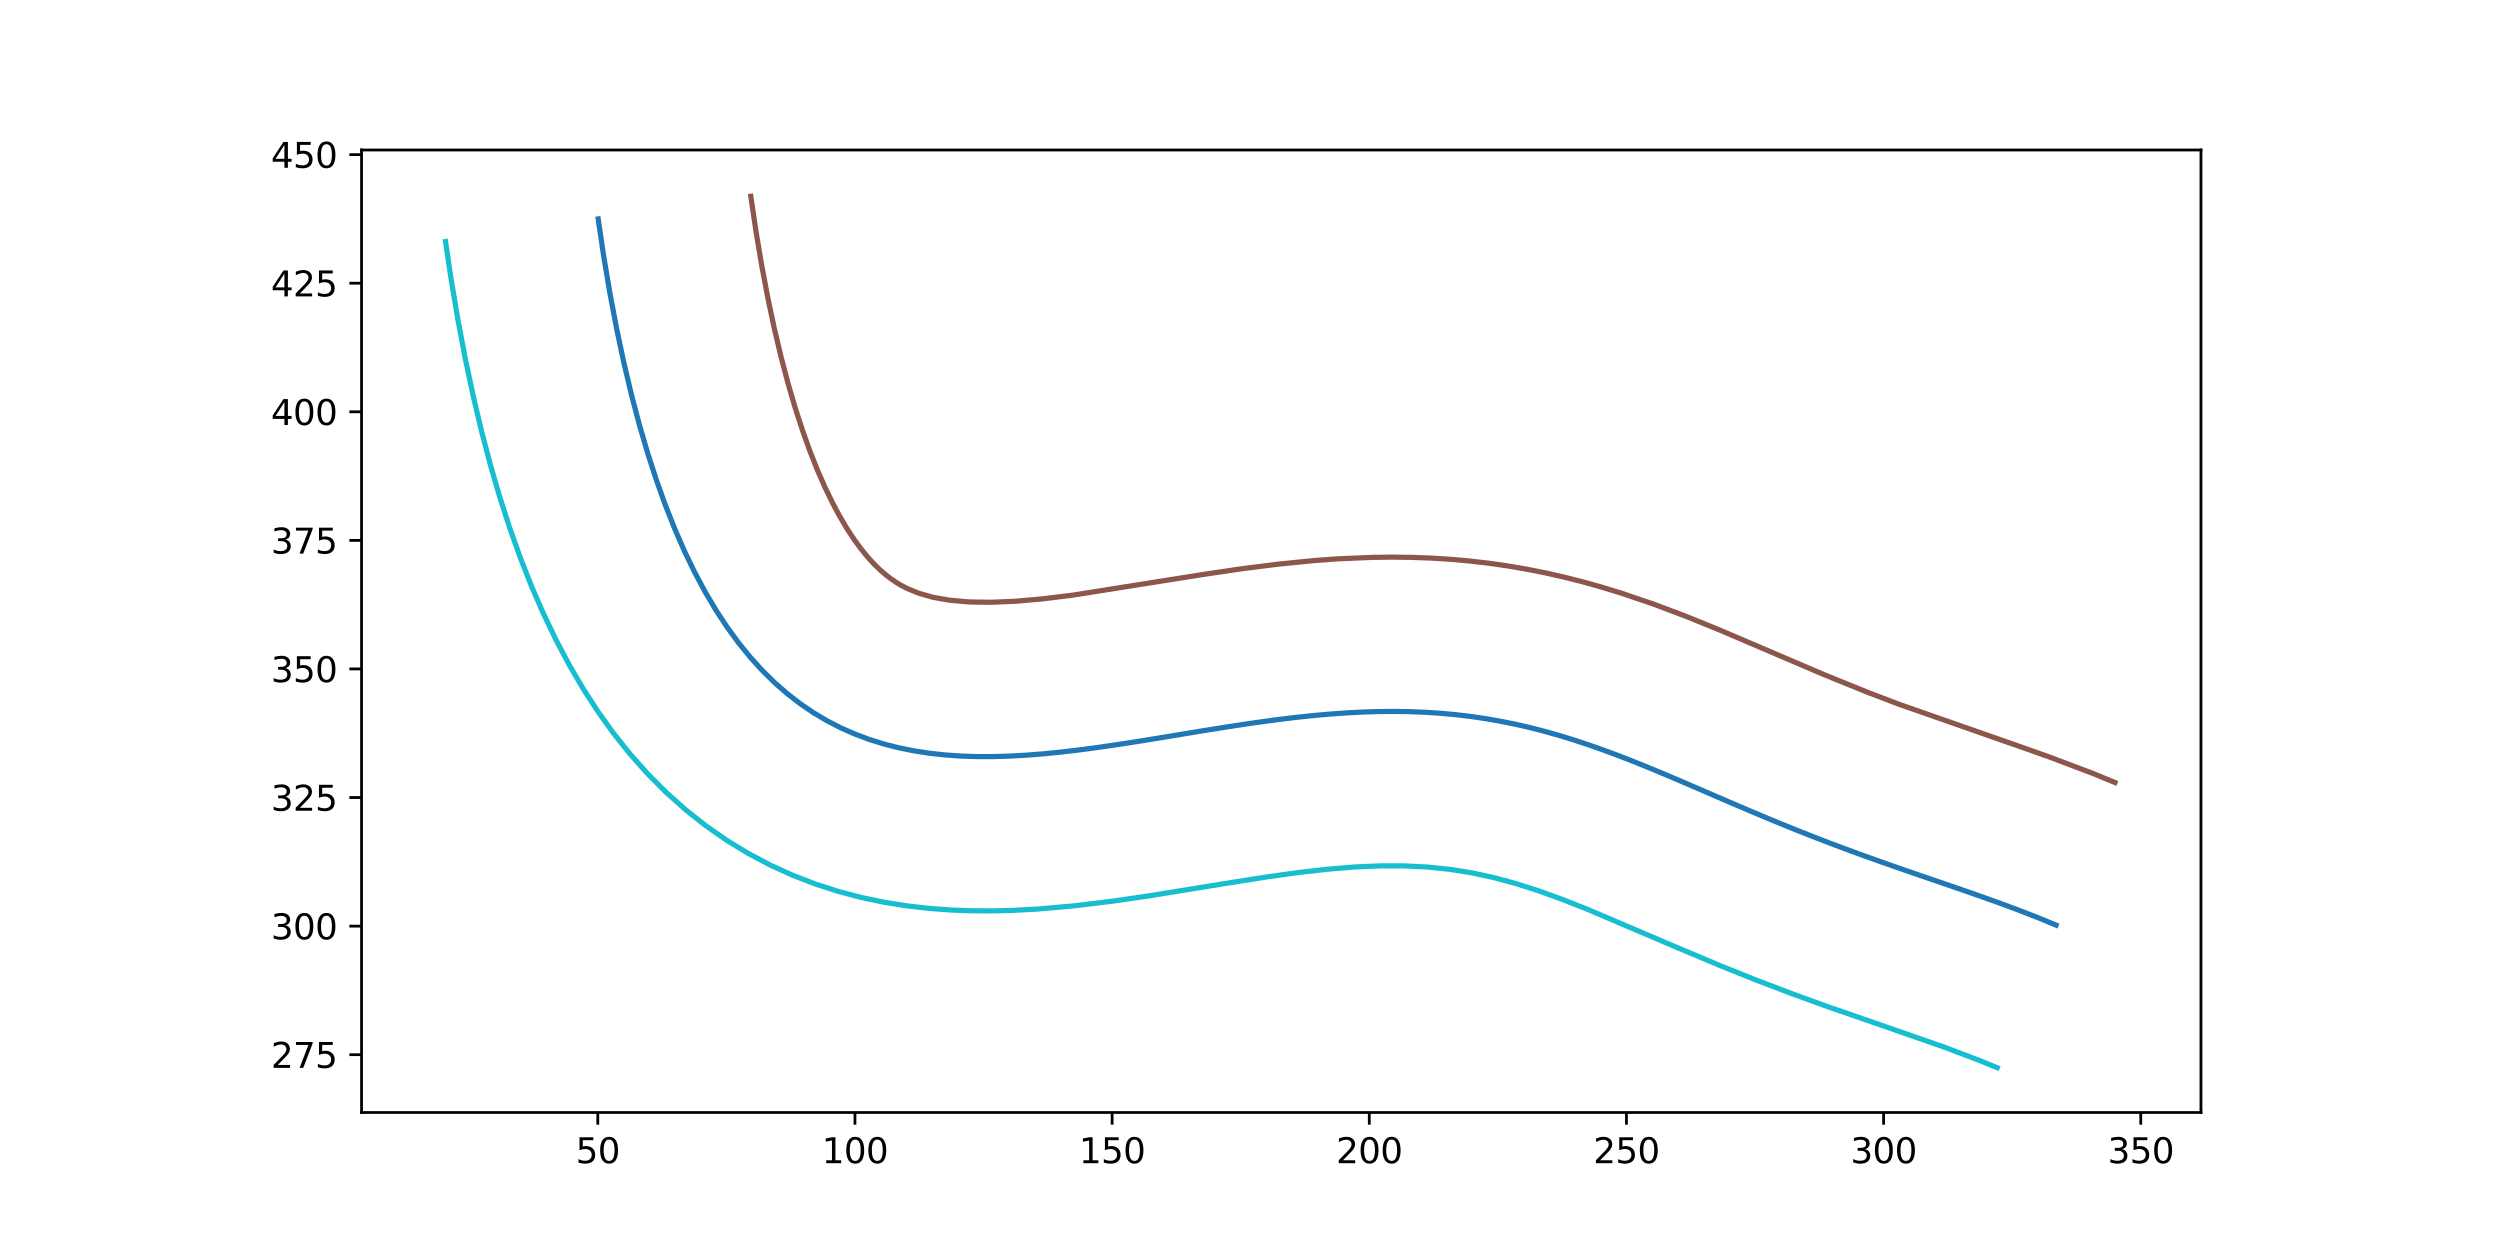 <?xml version="1.0" encoding="utf-8" standalone="no"?>
<!DOCTYPE svg PUBLIC "-//W3C//DTD SVG 1.1//EN"
  "http://www.w3.org/Graphics/SVG/1.1/DTD/svg11.dtd">
<svg xmlns:xlink="http://www.w3.org/1999/xlink" width="720pt" height="360pt" viewBox="0 0 720 360" xmlns="http://www.w3.org/2000/svg" version="1.1">
 <defs>
  <style type="text/css">*{stroke-linejoin: round; stroke-linecap: butt}</style>
 </defs>
 <g id="figure_1">
  <g id="patch_1">
   <path d="M 0 360 
L 720 360 
L 720 0 
L 0 0 
z
" style="fill: #ffffff"/>
  </g>
  <g id="axes_1">
   <g id="patch_2">
    <path d="M 104.126 320.4 
L 633.874 320.4 
L 633.874 43.2 
L 104.126 43.2 
z
" style="fill: #ffffff"/>
   </g>
   <g id="matplotlib.axis_1">
    <g id="xtick_1">
     <g id="line2d_1">
      <defs>
       <path id="m8b5b2a46a5" d="M 0 0 
L 0 3.5 
" style="stroke: #000000; stroke-width: 0.8"/>
      </defs>
      <g>
       <use xlink:href="#m8b5b2a46a5" x="172.164" y="320.4" style="stroke: #000000; stroke-width: 0.8"/>
      </g>
     </g>
     <g id="text_1">
      <!-- 50 -->
      <g transform="translate(165.801 334.998) scale(0.1 -0.1)">
       <defs>
        <path id="DejaVuSans-35" d="M 691 4666 
L 3169 4666 
L 3169 4134 
L 1269 4134 
L 1269 2991 
Q 1406 3038 1543 3061 
Q 1681 3084 1819 3084 
Q 2600 3084 3056 2656 
Q 3513 2228 3513 1497 
Q 3513 744 3044 326 
Q 2575 -91 1722 -91 
Q 1428 -91 1123 -41 
Q 819 9 494 109 
L 494 744 
Q 775 591 1075 516 
Q 1375 441 1709 441 
Q 2250 441 2565 725 
Q 2881 1009 2881 1497 
Q 2881 1984 2565 2268 
Q 2250 2553 1709 2553 
Q 1456 2553 1204 2497 
Q 953 2441 691 2322 
L 691 4666 
z
" transform="scale(0.016)"/>
        <path id="DejaVuSans-30" d="M 2034 4250 
Q 1547 4250 1301 3770 
Q 1056 3291 1056 2328 
Q 1056 1369 1301 889 
Q 1547 409 2034 409 
Q 2525 409 2770 889 
Q 3016 1369 3016 2328 
Q 3016 3291 2770 3770 
Q 2525 4250 2034 4250 
z
M 2034 4750 
Q 2819 4750 3233 4129 
Q 3647 3509 3647 2328 
Q 3647 1150 3233 529 
Q 2819 -91 2034 -91 
Q 1250 -91 836 529 
Q 422 1150 422 2328 
Q 422 3509 836 4129 
Q 1250 4750 2034 4750 
z
" transform="scale(0.016)"/>
       </defs>
       <use xlink:href="#DejaVuSans-35"/>
       <use xlink:href="#DejaVuSans-30" x="63.623"/>
      </g>
     </g>
    </g>
    <g id="xtick_2">
     <g id="line2d_2">
      <g>
       <use xlink:href="#m8b5b2a46a5" x="246.226" y="320.4" style="stroke: #000000; stroke-width: 0.8"/>
      </g>
     </g>
     <g id="text_2">
      <!-- 100 -->
      <g transform="translate(236.683 334.998) scale(0.1 -0.1)">
       <defs>
        <path id="DejaVuSans-31" d="M 794 531 
L 1825 531 
L 1825 4091 
L 703 3866 
L 703 4441 
L 1819 4666 
L 2450 4666 
L 2450 531 
L 3481 531 
L 3481 0 
L 794 0 
L 794 531 
z
" transform="scale(0.016)"/>
       </defs>
       <use xlink:href="#DejaVuSans-31"/>
       <use xlink:href="#DejaVuSans-30" x="63.623"/>
       <use xlink:href="#DejaVuSans-30" x="127.246"/>
      </g>
     </g>
    </g>
    <g id="xtick_3">
     <g id="line2d_3">
      <g>
       <use xlink:href="#m8b5b2a46a5" x="320.289" y="320.4" style="stroke: #000000; stroke-width: 0.8"/>
      </g>
     </g>
     <g id="text_3">
      <!-- 150 -->
      <g transform="translate(310.746 334.998) scale(0.1 -0.1)">
       <use xlink:href="#DejaVuSans-31"/>
       <use xlink:href="#DejaVuSans-35" x="63.623"/>
       <use xlink:href="#DejaVuSans-30" x="127.246"/>
      </g>
     </g>
    </g>
    <g id="xtick_4">
     <g id="line2d_4">
      <g>
       <use xlink:href="#m8b5b2a46a5" x="394.352" y="320.4" style="stroke: #000000; stroke-width: 0.8"/>
      </g>
     </g>
     <g id="text_4">
      <!-- 200 -->
      <g transform="translate(384.809 334.998) scale(0.1 -0.1)">
       <defs>
        <path id="DejaVuSans-32" d="M 1228 531 
L 3431 531 
L 3431 0 
L 469 0 
L 469 531 
Q 828 903 1448 1529 
Q 2069 2156 2228 2338 
Q 2531 2678 2651 2914 
Q 2772 3150 2772 3378 
Q 2772 3750 2511 3984 
Q 2250 4219 1831 4219 
Q 1534 4219 1204 4116 
Q 875 4013 500 3803 
L 500 4441 
Q 881 4594 1212 4672 
Q 1544 4750 1819 4750 
Q 2544 4750 2975 4387 
Q 3406 4025 3406 3419 
Q 3406 3131 3298 2873 
Q 3191 2616 2906 2266 
Q 2828 2175 2409 1742 
Q 1991 1309 1228 531 
z
" transform="scale(0.016)"/>
       </defs>
       <use xlink:href="#DejaVuSans-32"/>
       <use xlink:href="#DejaVuSans-30" x="63.623"/>
       <use xlink:href="#DejaVuSans-30" x="127.246"/>
      </g>
     </g>
    </g>
    <g id="xtick_5">
     <g id="line2d_5">
      <g>
       <use xlink:href="#m8b5b2a46a5" x="468.415" y="320.4" style="stroke: #000000; stroke-width: 0.8"/>
      </g>
     </g>
     <g id="text_5">
      <!-- 250 -->
      <g transform="translate(458.872 334.998) scale(0.1 -0.1)">
       <use xlink:href="#DejaVuSans-32"/>
       <use xlink:href="#DejaVuSans-35" x="63.623"/>
       <use xlink:href="#DejaVuSans-30" x="127.246"/>
      </g>
     </g>
    </g>
    <g id="xtick_6">
     <g id="line2d_6">
      <g>
       <use xlink:href="#m8b5b2a46a5" x="542.478" y="320.4" style="stroke: #000000; stroke-width: 0.8"/>
      </g>
     </g>
     <g id="text_6">
      <!-- 300 -->
      <g transform="translate(532.935 334.998) scale(0.1 -0.1)">
       <defs>
        <path id="DejaVuSans-33" d="M 2597 2516 
Q 3050 2419 3304 2112 
Q 3559 1806 3559 1356 
Q 3559 666 3084 287 
Q 2609 -91 1734 -91 
Q 1441 -91 1130 -33 
Q 819 25 488 141 
L 488 750 
Q 750 597 1062 519 
Q 1375 441 1716 441 
Q 2309 441 2620 675 
Q 2931 909 2931 1356 
Q 2931 1769 2642 2001 
Q 2353 2234 1838 2234 
L 1294 2234 
L 1294 2753 
L 1863 2753 
Q 2328 2753 2575 2939 
Q 2822 3125 2822 3475 
Q 2822 3834 2567 4026 
Q 2313 4219 1838 4219 
Q 1578 4219 1281 4162 
Q 984 4106 628 3988 
L 628 4550 
Q 988 4650 1302 4700 
Q 1616 4750 1894 4750 
Q 2613 4750 3031 4423 
Q 3450 4097 3450 3541 
Q 3450 3153 3228 2886 
Q 3006 2619 2597 2516 
z
" transform="scale(0.016)"/>
       </defs>
       <use xlink:href="#DejaVuSans-33"/>
       <use xlink:href="#DejaVuSans-30" x="63.623"/>
       <use xlink:href="#DejaVuSans-30" x="127.246"/>
      </g>
     </g>
    </g>
    <g id="xtick_7">
     <g id="line2d_7">
      <g>
       <use xlink:href="#m8b5b2a46a5" x="616.541" y="320.4" style="stroke: #000000; stroke-width: 0.8"/>
      </g>
     </g>
     <g id="text_7">
      <!-- 350 -->
      <g transform="translate(606.998 334.998) scale(0.1 -0.1)">
       <use xlink:href="#DejaVuSans-33"/>
       <use xlink:href="#DejaVuSans-35" x="63.623"/>
       <use xlink:href="#DejaVuSans-30" x="127.246"/>
      </g>
     </g>
    </g>
   </g>
   <g id="matplotlib.axis_2">
    <g id="ytick_1">
     <g id="line2d_8">
      <defs>
       <path id="m573ae14f2d" d="M 0 0 
L -3.5 0 
" style="stroke: #000000; stroke-width: 0.8"/>
      </defs>
      <g>
       <use xlink:href="#m573ae14f2d" x="104.126" y="303.755" style="stroke: #000000; stroke-width: 0.8"/>
      </g>
     </g>
     <g id="text_8">
      <!-- 275 -->
      <g transform="translate(78.038 307.554) scale(0.1 -0.1)">
       <defs>
        <path id="DejaVuSans-37" d="M 525 4666 
L 3525 4666 
L 3525 4397 
L 1831 0 
L 1172 0 
L 2766 4134 
L 525 4134 
L 525 4666 
z
" transform="scale(0.016)"/>
       </defs>
       <use xlink:href="#DejaVuSans-32"/>
       <use xlink:href="#DejaVuSans-37" x="63.623"/>
       <use xlink:href="#DejaVuSans-35" x="127.246"/>
      </g>
     </g>
    </g>
    <g id="ytick_2">
     <g id="line2d_9">
      <g>
       <use xlink:href="#m573ae14f2d" x="104.126" y="266.723" style="stroke: #000000; stroke-width: 0.8"/>
      </g>
     </g>
     <g id="text_9">
      <!-- 300 -->
      <g transform="translate(78.038 270.523) scale(0.1 -0.1)">
       <use xlink:href="#DejaVuSans-33"/>
       <use xlink:href="#DejaVuSans-30" x="63.623"/>
       <use xlink:href="#DejaVuSans-30" x="127.246"/>
      </g>
     </g>
    </g>
    <g id="ytick_3">
     <g id="line2d_10">
      <g>
       <use xlink:href="#m573ae14f2d" x="104.126" y="229.692" style="stroke: #000000; stroke-width: 0.8"/>
      </g>
     </g>
     <g id="text_10">
      <!-- 325 -->
      <g transform="translate(78.038 233.491) scale(0.1 -0.1)">
       <use xlink:href="#DejaVuSans-33"/>
       <use xlink:href="#DejaVuSans-32" x="63.623"/>
       <use xlink:href="#DejaVuSans-35" x="127.246"/>
      </g>
     </g>
    </g>
    <g id="ytick_4">
     <g id="line2d_11">
      <g>
       <use xlink:href="#m573ae14f2d" x="104.126" y="192.66" style="stroke: #000000; stroke-width: 0.8"/>
      </g>
     </g>
     <g id="text_11">
      <!-- 350 -->
      <g transform="translate(78.038 196.46) scale(0.1 -0.1)">
       <use xlink:href="#DejaVuSans-33"/>
       <use xlink:href="#DejaVuSans-35" x="63.623"/>
       <use xlink:href="#DejaVuSans-30" x="127.246"/>
      </g>
     </g>
    </g>
    <g id="ytick_5">
     <g id="line2d_12">
      <g>
       <use xlink:href="#m573ae14f2d" x="104.126" y="155.629" style="stroke: #000000; stroke-width: 0.8"/>
      </g>
     </g>
     <g id="text_12">
      <!-- 375 -->
      <g transform="translate(78.038 159.428) scale(0.1 -0.1)">
       <use xlink:href="#DejaVuSans-33"/>
       <use xlink:href="#DejaVuSans-37" x="63.623"/>
       <use xlink:href="#DejaVuSans-35" x="127.246"/>
      </g>
     </g>
    </g>
    <g id="ytick_6">
     <g id="line2d_13">
      <g>
       <use xlink:href="#m573ae14f2d" x="104.126" y="118.598" style="stroke: #000000; stroke-width: 0.8"/>
      </g>
     </g>
     <g id="text_13">
      <!-- 400 -->
      <g transform="translate(78.038 122.397) scale(0.1 -0.1)">
       <defs>
        <path id="DejaVuSans-34" d="M 2419 4116 
L 825 1625 
L 2419 1625 
L 2419 4116 
z
M 2253 4666 
L 3047 4666 
L 3047 1625 
L 3713 1625 
L 3713 1100 
L 3047 1100 
L 3047 0 
L 2419 0 
L 2419 1100 
L 313 1100 
L 313 1709 
L 2253 4666 
z
" transform="scale(0.016)"/>
       </defs>
       <use xlink:href="#DejaVuSans-34"/>
       <use xlink:href="#DejaVuSans-30" x="63.623"/>
       <use xlink:href="#DejaVuSans-30" x="127.246"/>
      </g>
     </g>
    </g>
    <g id="ytick_7">
     <g id="line2d_14">
      <g>
       <use xlink:href="#m573ae14f2d" x="104.126" y="81.566" style="stroke: #000000; stroke-width: 0.8"/>
      </g>
     </g>
     <g id="text_14">
      <!-- 425 -->
      <g transform="translate(78.038 85.365) scale(0.1 -0.1)">
       <use xlink:href="#DejaVuSans-34"/>
       <use xlink:href="#DejaVuSans-32" x="63.623"/>
       <use xlink:href="#DejaVuSans-35" x="127.246"/>
      </g>
     </g>
    </g>
    <g id="ytick_8">
     <g id="line2d_15">
      <g>
       <use xlink:href="#m573ae14f2d" x="104.126" y="44.535" style="stroke: #000000; stroke-width: 0.8"/>
      </g>
     </g>
     <g id="text_15">
      <!-- 450 -->
      <g transform="translate(78.038 48.334) scale(0.1 -0.1)">
       <use xlink:href="#DejaVuSans-34"/>
       <use xlink:href="#DejaVuSans-35" x="63.623"/>
       <use xlink:href="#DejaVuSans-30" x="127.246"/>
      </g>
     </g>
    </g>
   </g>
   <g id="LineCollection_1">
    <path d="M 592.841 266.723 
L 586.789 264.225 
L 580.817 261.912 
L 574.934 259.745 
L 569.15 257.69 
L 563.47 255.719 
L 557.899 253.808 
L 552.439 251.937 
L 547.09 250.09 
L 541.853 248.255 
L 536.725 246.422 
L 531.705 244.584 
L 526.788 242.737 
L 521.97 240.878 
L 517.245 239.009 
L 512.609 237.13 
L 508.054 235.244 
L 503.574 233.356 
L 499.161 231.471 
L 494.81 229.596 
L 490.512 227.738 
L 486.259 225.903 
L 482.046 224.101 
L 477.863 222.338 
L 473.705 220.623 
L 469.564 218.964 
L 465.434 217.368 
L 461.308 215.844 
L 457.179 214.398 
L 453.043 213.037 
L 448.894 211.767 
L 444.726 210.594 
L 440.536 209.522 
L 436.319 208.557 
L 432.071 207.701 
L 427.791 206.957 
L 423.473 206.327 
L 419.118 205.812 
L 414.722 205.411 
L 410.286 205.126 
L 405.807 204.953 
L 401.286 204.89 
L 396.723 204.935 
L 392.119 205.084 
L 387.474 205.331 
L 382.791 205.67 
L 378.07 206.096 
L 373.315 206.602 
L 368.529 207.179 
L 363.713 207.82 
L 358.871 208.514 
L 354.007 209.253 
L 349.125 210.026 
L 344.229 210.823 
L 339.322 211.633 
L 334.41 212.444 
L 329.496 213.244 
L 324.587 214.021 
L 319.685 214.763 
L 314.797 215.457 
L 309.926 216.09 
L 305.078 216.65 
L 300.258 217.123 
L 295.471 217.497 
L 290.72 217.759 
L 286.012 217.895 
L 281.349 217.894 
L 276.737 217.741 
L 272.18 217.424 
L 267.682 216.932 
L 263.246 216.252 
L 258.877 215.371 
L 254.577 214.278 
L 250.35 212.96 
L 246.198 211.408 
L 242.126 209.608 
L 238.134 207.551 
L 234.225 205.225 
L 230.402 202.62 
L 226.665 199.724 
L 223.017 196.527 
L 219.459 193.018 
L 215.993 189.188 
L 212.619 185.024 
L 209.338 180.516 
L 206.151 175.653 
L 203.06 170.422 
L 200.064 164.813 
L 197.165 158.812 
L 194.365 152.406 
L 191.663 145.581 
L 189.062 138.321 
L 186.563 130.61 
L 184.168 122.431 
L 181.879 113.764 
L 179.7 104.588 
L 177.635 94.881 
L 175.686 84.617 
L 173.861 73.77 
L 172.164 62.31 
" clip-path="url(#p2c92110a3f)" style="fill: none; stroke: #1f77b4; stroke-width: 1.5"/>
    <path d="M 609.795 225.647 
L 602.84 222.788 
L 590.299 218.048 
L 583.719 215.708 
L 547.158 202.919 
L 538.142 199.487 
L 525.181 194.239 
L 508.114 186.935 
L 494.808 181.257 
L 485.577 177.511 
L 475.998 173.904 
L 466.932 170.825 
L 460.933 168.991 
L 455.733 167.541 
L 450.452 166.205 
L 445.099 164.995 
L 439.681 163.92 
L 434.209 162.985 
L 428.694 162.197 
L 423.147 161.557 
L 417.579 161.065 
L 411.999 160.721 
L 406.419 160.519 
L 400.848 160.455 
L 395.292 160.521 
L 385.116 160.955 
L 378.795 161.412 
L 367.996 162.484 
L 357.403 163.832 
L 347.055 165.362 
L 308.808 171.423 
L 300.357 172.462 
L 292.518 173.155 
L 285.377 173.457 
L 279.012 173.354 
L 273.471 172.863 
L 268.749 172.029 
L 264.754 170.904 
L 261.3 169.498 
L 259.694 168.671 
L 258.122 167.735 
L 256.549 166.663 
L 254.946 165.421 
L 253.289 163.968 
L 251.561 162.265 
L 249.755 160.269 
L 247.869 157.942 
L 245.909 155.248 
L 243.883 152.157 
L 241.804 148.64 
L 239.687 144.674 
L 237.545 140.241 
L 235.395 135.323 
L 233.25 129.905 
L 231.125 123.973 
L 229.031 117.513 
L 226.982 110.513 
L 224.986 102.956 
L 223.056 94.828 
L 221.201 86.111 
L 219.431 76.785 
L 217.755 66.827 
L 216.122 55.8 
L 216.122 55.8 
" clip-path="url(#p2c92110a3f)" style="fill: none; stroke: #8c564b; stroke-width: 1.5"/>
    <path d="M 575.887 307.8 
L 570.285 305.488 
L 559.813 301.531 
L 543.49 295.844 
L 526.892 290.099 
L 516.077 286.183 
L 505.618 282.198 
L 495.611 278.188 
L 481.577 272.282 
L 456.969 261.789 
L 449.727 258.939 
L 442.888 256.477 
L 436.371 254.406 
L 430.072 252.714 
L 423.875 251.38 
L 417.653 250.386 
L 411.279 249.719 
L 404.644 249.379 
L 397.658 249.366 
L 390.261 249.683 
L 382.418 250.322 
L 374.117 251.265 
L 365.364 252.475 
L 351.415 254.676 
L 331.236 257.958 
L 320.527 259.523 
L 309.423 260.875 
L 298.932 261.8 
L 292.007 262.178 
L 285.994 262.333 
L 279.878 262.307 
L 273.66 262.072 
L 267.346 261.599 
L 260.943 260.856 
L 254.464 259.813 
L 247.927 258.438 
L 241.357 256.703 
L 234.783 254.582 
L 228.24 252.055 
L 221.769 249.109 
L 215.409 245.739 
L 209.2 241.947 
L 203.179 237.743 
L 197.377 233.144 
L 191.815 228.168 
L 186.51 222.835 
L 181.468 217.165 
L 176.689 211.173 
L 172.168 204.871 
L 167.896 198.264 
L 163.861 191.356 
L 160.05 184.141 
L 156.449 176.613 
L 153.046 168.761 
L 149.83 160.57 
L 146.789 152.022 
L 143.916 143.098 
L 141.202 133.775 
L 138.644 124.03 
L 136.236 113.837 
L 133.977 103.168 
L 131.865 91.993 
L 129.902 80.28 
L 128.205 68.819 
L 128.205 68.819 
" clip-path="url(#p2c92110a3f)" style="fill: none; stroke: #17becf; stroke-width: 1.5"/>
   </g>
   <g id="patch_3">
    <path d="M 104.126 320.4 
L 104.126 43.2 
" style="fill: none; stroke: #000000; stroke-width: 0.8; stroke-linejoin: miter; stroke-linecap: square"/>
   </g>
   <g id="patch_4">
    <path d="M 633.874 320.4 
L 633.874 43.2 
" style="fill: none; stroke: #000000; stroke-width: 0.8; stroke-linejoin: miter; stroke-linecap: square"/>
   </g>
   <g id="patch_5">
    <path d="M 104.126 320.4 
L 633.874 320.4 
" style="fill: none; stroke: #000000; stroke-width: 0.8; stroke-linejoin: miter; stroke-linecap: square"/>
   </g>
   <g id="patch_6">
    <path d="M 104.126 43.2 
L 633.874 43.2 
" style="fill: none; stroke: #000000; stroke-width: 0.8; stroke-linejoin: miter; stroke-linecap: square"/>
   </g>
  </g>
 </g>
 <defs>
  <clipPath id="p2c92110a3f">
   <rect x="104.126" y="43.2" width="529.749" height="277.2"/>
  </clipPath>
 </defs>
</svg>
